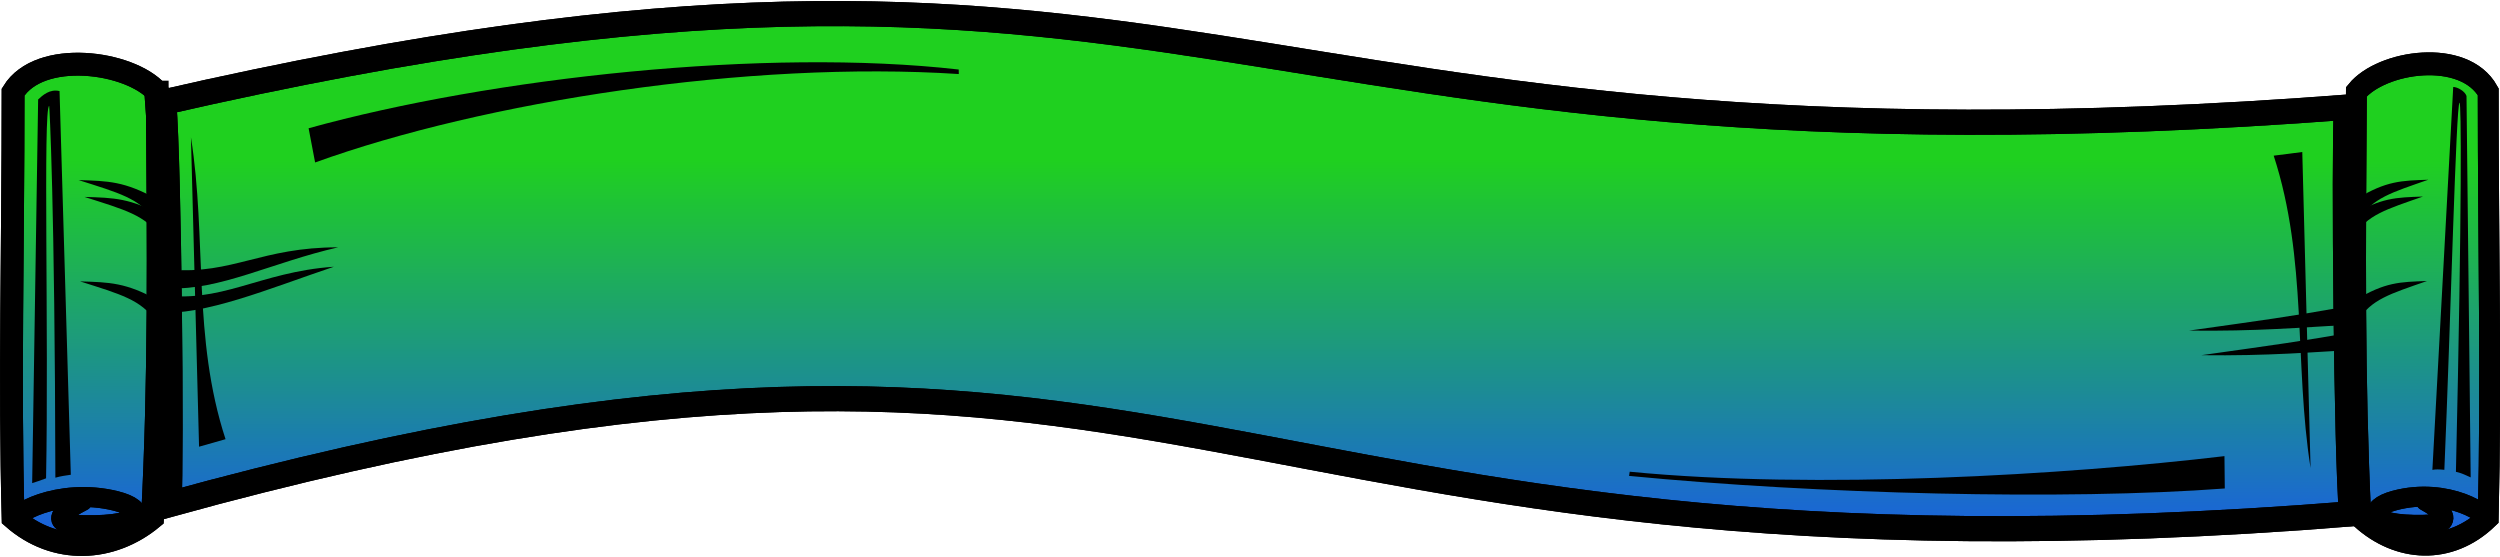 <?xml version="1.0" encoding="UTF-8" standalone="no"?>
<!-- Created with Inkscape (http://www.inkscape.org/) -->

<svg
   xmlns:dc="http://purl.org/dc/elements/1.1/"
   xmlns:cc="http://creativecommons.org/ns#"
   xmlns:rdf="http://www.w3.org/1999/02/22-rdf-syntax-ns#"
   xmlns:svg="http://www.w3.org/2000/svg"
   xmlns="http://www.w3.org/2000/svg"
   xmlns:xlink="http://www.w3.org/1999/xlink"
   xmlns:sodipodi="http://sodipodi.sourceforge.net/DTD/sodipodi-0.dtd"
   xmlns:inkscape="http://www.inkscape.org/namespaces/inkscape"
   width="694.906"
   height="154.695"
   id="svg2"
   sodipodi:version="0.32"
   inkscape:version="0.48.0 r9654"
   sodipodi:docname="label-background-victory-reaction.svg"
   inkscape:output_extension="org.inkscape.output.svg.inkscape"
   inkscape:export-xdpi="82.379997"
   inkscape:export-ydpi="82.379997"
   version="1.0"
   viewBox="0 0 694.906 154.695"
   sodipodi:modified="TRUE">
  <defs
     id="defs4">
    <linearGradient
       id="linearGradient26108">
      <stop
         offset="0"
         id="stop26110"
         style="stop-color:#1fd01f;stop-opacity:1;" />
      <stop
         offset="1"
         id="stop26112"
         style="stop-color:#1a60e0;stop-opacity:1" />
    </linearGradient>
    <linearGradient
       inkscape:collect="always"
       xlink:href="#linearGradient26108"
       id="linearGradient26114"
       x1="350"
       y1="350"
       x2="350"
       y2="440"
       gradientUnits="userSpaceOnUse" />
    <linearGradient
       inkscape:collect="always"
       xlink:href="#linearGradient26108"
       id="linearGradient27214"
       gradientUnits="userSpaceOnUse"
       x1="350"
       y1="350"
       x2="350"
       y2="440" />
    <linearGradient
       inkscape:collect="always"
       xlink:href="#linearGradient26108"
       id="linearGradient27218"
       gradientUnits="userSpaceOnUse"
       x1="350"
       y1="350"
       x2="350"
       y2="440" />
  </defs>
  <sodipodi:namedview
     id="base"
     pagecolor="#ffffff"
     bordercolor="#666666"
     borderopacity="1.0"
     gridtolerance="10000"
     guidetolerance="10"
     objecttolerance="10"
     inkscape:pageopacity="0.0"
     inkscape:pageshadow="2"
     inkscape:zoom="1"
     inkscape:cx="140.04799"
     inkscape:cy="-7.434487"
     inkscape:document-units="px"
     inkscape:current-layer="layer1"
     inkscape:window-width="1392"
     inkscape:window-height="929"
     inkscape:window-x="0"
     inkscape:window-y="0"
     showgrid="false"
     inkscape:window-maximized="1" />
  <g
     inkscape:label="Layer 1"
     inkscape:groupmode="layer"
     id="layer1"
     transform="translate(-37.93,-293.752)">
    <g
       style="fill:url(#linearGradient26114);fill-opacity:1"
       inkscape:export-ydpi="82.379997"
       inkscape:export-xdpi="82.379997"
       transform="matrix(1.063,0,0,1.165,85.818,-68.361)"
       id="g5014">
      <g
         style="fill:url(#linearGradient26114);fill-opacity:1"
         id="g5016"
         transform="translate(-38.134,-1.293)">
        <path
           inkscape:connector-curvature="0"
           sodipodi:nodetypes="ccccc"
           id="path5018"
           d="m 609.257,334.007 c 6.606,-7.385 28.145,-10.267 34.464,0 0,38.006 0.862,68.628 0,101.59 -10.052,8.826 -23.55,8.106 -33.315,0 -1.723,-32.963 -1.436,-63.584 -1.149,-101.59 z"
           style="fill:url(#linearGradient26114);fill-opacity:1;fill-rule:evenodd;stroke:#000000;stroke-width:5.459;stroke-linecap:butt;stroke-linejoin:miter;stroke-miterlimit:4;stroke-opacity:1;stroke-dasharray:none" />
        <path
           inkscape:connector-curvature="0"
           sodipodi:nodetypes="cssc"
           id="path5020"
           d="m 642.695,436.38 c 2.215,-1.293 -9.639,-8.255 -23.527,-4.823 -7.43,1.836 -7.299,6.051 7.613,5.782 9.803,-0.177 4.144,-3.847 0.336,-5.771"
           style="fill:url(#linearGradient26114);fill-opacity:1;fill-rule:evenodd;stroke:#000000;stroke-width:4.759;stroke-linecap:round;stroke-linejoin:round;stroke-miterlimit:4;stroke-opacity:1;stroke-dasharray:none" />
        <path
           inkscape:connector-curvature="0"
           sodipodi:nodetypes="czcc"
           id="path5022"
           d="m 609.375,359.531 c 0,0 -2.784,10.183 0.594,5.031 3.406,-5.195 8.522,-6.508 18.094,-9.562 -7.104,0.222 -10.976,0.268 -18.688,4.531 z"
           style="fill:url(#linearGradient26114);fill-opacity:1;fill-rule:evenodd;stroke:none" />
        <path
           inkscape:connector-curvature="0"
           sodipodi:nodetypes="czcc"
           id="path5024"
           d="m 607.969,363.546 c 0,0 -2.784,10.183 0.594,5.031 3.406,-5.195 8.522,-6.508 18.094,-9.562 -7.104,0.222 -10.976,0.268 -18.688,4.531 z"
           style="fill:url(#linearGradient26114);fill-opacity:1;fill-rule:evenodd;stroke:none" />
        <path
           inkscape:connector-curvature="0"
           sodipodi:nodetypes="czcc"
           id="path5026"
           d="m 609.03,383.699 c 0,0 -2.784,10.183 0.594,5.031 3.406,-5.195 8.522,-6.508 18.094,-9.562 -7.104,0.222 -10.976,0.268 -18.688,4.531 z"
           style="fill:url(#linearGradient26114);fill-opacity:1;fill-rule:evenodd;stroke:none" />
      </g>
      <path
         inkscape:connector-curvature="0"
         style="fill:url(#linearGradient26114);fill-opacity:1;fill-rule:evenodd;stroke:none"
         d="m 596.439,331.571 -5.45,91.364 c 0.877,-0.15 1.716,-0.135 3.132,-0.013 1.627,-34.567 3.06,-87.548 3.972,-87.601 0.431,-0.025 0.686,22.419 -0.947,88.083 1.775,0.372 2.405,0.759 3.858,1.331 l -1.091,-91.01 c -0.433,-1.187 -2.436,-2.142 -3.475,-2.153 z"
         id="path5028"
         sodipodi:nodetypes="cccscccc" />
    </g>
    <g
       style="fill:url(#linearGradient26114);fill-opacity:1"
       inkscape:export-ydpi="82.379997"
       inkscape:export-xdpi="82.379997"
       transform="matrix(1.063,0,0,1.165,-77.842,-68.361)"
       id="g5030">
      <g
         style="fill:url(#linearGradient26114);fill-opacity:1"
         id="g5032"
         transform="matrix(-1.094,0,0,1,816.564,-1.207)">
        <path
           inkscape:connector-curvature="0"
           sodipodi:nodetypes="ccccc"
           id="path5034"
           d="m 609.257,334.007 c 6.606,-7.385 28.145,-10.267 34.464,0 0,38.006 0.862,68.628 0,101.59 -10.052,8.826 -23.55,8.106 -33.315,0 -1.723,-32.963 -1.436,-63.584 -1.149,-101.59 z"
           style="fill:url(#linearGradient26114);fill-opacity:1;fill-rule:evenodd;stroke:#000000;stroke-width:5.459;stroke-linecap:butt;stroke-linejoin:miter;stroke-miterlimit:4;stroke-opacity:1;stroke-dasharray:none" />
        <path
           inkscape:connector-curvature="0"
           sodipodi:nodetypes="cssc"
           id="path5036"
           d="m 642.695,436.38 c 2.215,-1.293 -9.639,-8.255 -23.527,-4.823 -7.43,1.836 -7.299,6.051 7.613,5.782 9.803,-0.177 4.144,-3.847 0.336,-5.771"
           style="fill:url(#linearGradient26114);fill-opacity:1;fill-rule:evenodd;stroke:#000000;stroke-width:4.759;stroke-linecap:round;stroke-linejoin:round;stroke-miterlimit:4;stroke-opacity:1;stroke-dasharray:none" />
        <path
           inkscape:connector-curvature="0"
           sodipodi:nodetypes="czcc"
           id="path5038"
           d="m 609.375,359.531 c 0,0 -2.784,10.183 0.594,5.031 3.406,-5.195 8.522,-6.508 18.094,-9.562 -7.104,0.222 -10.976,0.268 -18.688,4.531 z"
           style="fill:url(#linearGradient26114);fill-opacity:1;fill-rule:evenodd;stroke:none" />
        <path
           inkscape:connector-curvature="0"
           sodipodi:nodetypes="czcc"
           id="path5040"
           d="m 607.969,363.546 c 0,0 -2.784,10.183 0.594,5.031 3.406,-5.195 8.522,-6.508 18.094,-9.562 -7.104,0.222 -10.976,0.268 -18.688,4.531 z"
           style="fill:url(#linearGradient26114);fill-opacity:1;fill-rule:evenodd;stroke:none" />
        <path
           inkscape:connector-curvature="0"
           sodipodi:nodetypes="czcc"
           id="path5042"
           d="m 609.03,383.699 c 0,0 -2.784,10.183 0.594,5.031 3.406,-5.195 8.522,-6.508 18.094,-9.562 -7.104,0.222 -10.976,0.268 -18.688,4.531 z"
           style="fill:url(#linearGradient26114);fill-opacity:1;fill-rule:evenodd;stroke:none" />
      </g>
      <path
         inkscape:connector-curvature="0"
         style="fill:url(#linearGradient26114);fill-opacity:1;fill-rule:evenodd;stroke:none"
         d="m 118.882,334.56 -1.561,91.541 c 0.85,-0.204 2.245,-0.704 3.636,-1.147 0.726,-34.567 -0.813,-88.441 0.816,-88.854 0.054,-0.014 1.485,23.037 1.617,88.701 1.599,-0.414 2.405,-0.463 4.035,-0.702 l -2.947,-91.541 c -2.555,-0.569 -4.468,1.04 -5.596,2.002 z"
         id="path5044"
         sodipodi:nodetypes="cccscccc" />
    </g>
    <g
       style="fill:url(#linearGradient27214);fill-opacity:1.0"
       inkscape:export-ydpi="82.379997"
       inkscape:export-xdpi="82.379997"
       transform="matrix(1.445,0,0,1.165,-134.123,-69.527)"
       id="g5046">
      <path
         inkscape:connector-curvature="0"
         style="fill:url(#linearGradient27218);fill-opacity:1.0;fill-rule:evenodd;stroke:#000000;stroke-width:6;stroke-linecap:butt;stroke-linejoin:miter;stroke-miterlimit:4;stroke-opacity:1;stroke-dasharray:none"
         d="m 150,336.362 c 202,-57.5 199.5,22 421,1 -0.5,12 0,83.5 1,97 -225,22.5 -222.5,-70 -421,-2 0.5,-13 0,-80.5 -1,-96 z"
         id="path5048"
         sodipodi:nodetypes="ccccc" />
      <path
         inkscape:connector-curvature="0"
         sodipodi:nodetypes="cccc"
         id="path5050"
         d="m 570.688,384.906 c -11.518,2.548 -16.256,3.3 -30.531,5.799 12.872,0.201 21.658,-0.749 30.802,-1.391 l -0.271,-4.408 z"
         style="fill:url(#linearGradient26114);fill-opacity:1.0;fill-rule:evenodd;stroke:none" />
      <path
         inkscape:connector-curvature="0"
         sodipodi:nodetypes="cccc"
         id="path5052"
         d="m 573.038,390.779 c -11.518,2.548 -16.256,3.3 -30.531,5.799 12.872,0.201 21.658,-0.749 30.802,-1.391 l -0.271,-4.408 z"
         style="fill:url(#linearGradient26114);fill-opacity:1.0;fill-rule:evenodd;stroke:none" />
      <path
         inkscape:connector-curvature="0"
         sodipodi:nodetypes="cccc"
         id="path5054"
         d="m 151.919,376.175 c 11.882,1.134 17.477,-5.362 32.204,-5.338 -12.572,3.56 -23.05,10.388 -32.483,9.746 l 0.279,-4.408 z"
         style="fill:url(#linearGradient26114);fill-opacity:1.0;fill-rule:evenodd;stroke:none" />
      <path
         inkscape:connector-curvature="0"
         sodipodi:nodetypes="cccc"
         id="path5056"
         d="m 149.494,382.047 c 11.882,2.548 19.422,-5.362 33.795,-6.575 -12.749,5.328 -24.641,11.625 -34.074,10.983 l 0.279,-4.408 z"
         style="fill:url(#linearGradient26114);fill-opacity:1.0;fill-rule:evenodd;stroke:none" />
      <path
         inkscape:connector-curvature="0"
         style="fill:url(#linearGradient26114);fill-opacity:1.0;fill-rule:evenodd;stroke:none"
         d="m 556.438,348.969 c 6.533,24.844 3.938,49.688 7.094,74.531 l -1.594,-75.406 -5.5,0.875 z"
         id="path5058"
         sodipodi:nodetypes="cccc" />
      <path
         inkscape:connector-curvature="0"
         style="fill:url(#linearGradient26114);fill-opacity:1.0;fill-rule:evenodd;stroke:none"
         d="m 162.453,416.615 c -6.405,-24.329 -3.562,-47.72 -6.656,-72.049 0.521,24.615 1.042,49.229 1.563,73.844 l 5.094,-1.794 z"
         id="path5060"
         sodipodi:nodetypes="cccc" />
      <path
         inkscape:connector-curvature="0"
         style="fill:url(#linearGradient26114);fill-opacity:1.0;fill-rule:evenodd;stroke:none"
         d="m 432.562,424.375 -0.125,1 c 35.997,4.329 83.921,5.867 114.594,3 l -0.062,-7.718 c -30.592,4.493 -78.478,8.051 -114.406,3.718 z"
         id="path5062"
         sodipodi:nodetypes="ccccc" />
      <path
         inkscape:connector-curvature="0"
         style="fill:url(#linearGradient26114);fill-opacity:1.0;fill-rule:evenodd;stroke:none"
         d="m 303.503,329.493 -0.016,-1.079 c -36.975,-5.219 -89.73,1.89 -125.056,14.014 l 1.252,8.163 c 32.486,-14.565 83.465,-24.359 123.82,-21.099 z"
         id="path5064"
         sodipodi:nodetypes="ccccc" />
    </g>
    <g
       id="g4984">
      <g
         inkscape:export-ydpi="82.379997"
         inkscape:export-xdpi="82.379997"
         transform="matrix(1.063,0,0,1.165,85.818,-68.361)"
         id="g3232">
        <g
           id="g3183"
           transform="translate(-38.134,-1.293)">
          <path
             sodipodi:nodetypes="ccccc"
             id="path3151"
             d="M 609.257,334.007 C 615.863,326.622 637.403,323.74 643.721,334.007 C 643.721,372.013 644.583,402.634 643.721,435.597 C 633.669,444.423 620.171,443.703 610.406,435.597 C 608.683,402.634 608.97,372.013 609.257,334.007 z "
             style="fill:none;fill-rule:evenodd;stroke:#000000;stroke-width:5.459;stroke-linecap:butt;stroke-linejoin:miter;stroke-miterlimit:4;stroke-dasharray:none;stroke-opacity:1" />
          <path
             sodipodi:nodetypes="cssc"
             id="path3153"
             d="M 642.695,436.38 C 644.91,435.088 633.056,428.126 619.168,431.557 C 611.738,433.393 611.869,437.608 626.781,437.339 C 636.584,437.162 630.925,433.492 627.116,431.568"
             style="fill:none;fill-rule:evenodd;stroke:#000000;stroke-width:4.759;stroke-linecap:round;stroke-linejoin:round;stroke-miterlimit:4;stroke-dasharray:none;stroke-opacity:1" />
          <path
             sodipodi:nodetypes="czcc"
             id="path3161"
             d="M 609.375,359.531 C 609.375,359.531 606.591,369.714 609.969,364.562 C 613.375,359.367 618.491,358.055 628.062,355 C 620.958,355.222 617.086,355.268 609.375,359.531 z "
             style="fill:#000000;fill-opacity:1;fill-rule:evenodd;stroke:none;stroke-width:1px;stroke-linecap:butt;stroke-linejoin:miter;stroke-opacity:1" />
          <path
             sodipodi:nodetypes="czcc"
             id="path3167"
             d="M 607.969,363.546 C 607.969,363.546 605.185,373.729 608.563,368.578 C 611.969,363.382 617.085,362.07 626.657,359.015 C 619.553,359.237 615.681,359.283 607.969,363.546 z "
             style="fill:#000000;fill-opacity:1;fill-rule:evenodd;stroke:none;stroke-width:1px;stroke-linecap:butt;stroke-linejoin:miter;stroke-opacity:1" />
          <path
             sodipodi:nodetypes="czcc"
             id="path3169"
             d="M 609.03,383.699 C 609.03,383.699 606.246,393.882 609.624,388.73 C 613.03,383.535 618.146,382.223 627.718,379.168 C 620.613,379.39 616.741,379.436 609.03,383.699 z "
             style="fill:#000000;fill-opacity:1;fill-rule:evenodd;stroke:none;stroke-width:1px;stroke-linecap:butt;stroke-linejoin:miter;stroke-opacity:1" />
        </g>
        <path
           style="fill:#000000;fill-opacity:1;fill-rule:evenodd;stroke:none;stroke-width:1px;stroke-linecap:butt;stroke-linejoin:miter;stroke-opacity:1"
           d="M 596.439,331.571 L 590.99,422.935 C 591.867,422.785 592.705,422.799 594.121,422.922 C 595.748,388.354 597.182,335.373 598.094,335.32 C 598.524,335.296 598.78,357.739 597.147,423.403 C 598.922,423.775 599.552,424.163 601.005,424.734 L 599.914,333.723 C 599.481,332.536 597.479,331.581 596.439,331.571 z "
           id="path3214"
           sodipodi:nodetypes="cccscccc" />
      </g>
      <g
         inkscape:export-ydpi="82.379997"
         inkscape:export-xdpi="82.379997"
         transform="matrix(1.063,0,0,1.165,-77.842,-68.361)"
         id="g3241">
        <g
           id="g3194"
           transform="matrix(-1.094,0,0,1,816.564,-1.207)">
          <path
             sodipodi:nodetypes="ccccc"
             id="path3196"
             d="M 609.257,334.007 C 615.863,326.622 637.403,323.74 643.721,334.007 C 643.721,372.013 644.583,402.634 643.721,435.597 C 633.669,444.423 620.171,443.703 610.406,435.597 C 608.683,402.634 608.97,372.013 609.257,334.007 z "
             style="fill:none;fill-rule:evenodd;stroke:#000000;stroke-width:5.459;stroke-linecap:butt;stroke-linejoin:miter;stroke-miterlimit:4;stroke-dasharray:none;stroke-opacity:1" />
          <path
             sodipodi:nodetypes="cssc"
             id="path3198"
             d="M 642.695,436.38 C 644.91,435.088 633.056,428.126 619.168,431.557 C 611.738,433.393 611.869,437.608 626.781,437.339 C 636.584,437.162 630.925,433.492 627.116,431.568"
             style="fill:none;fill-rule:evenodd;stroke:#000000;stroke-width:4.759;stroke-linecap:round;stroke-linejoin:round;stroke-miterlimit:4;stroke-dasharray:none;stroke-opacity:1" />
          <path
             sodipodi:nodetypes="czcc"
             id="path3200"
             d="M 609.375,359.531 C 609.375,359.531 606.591,369.714 609.969,364.562 C 613.375,359.367 618.491,358.055 628.062,355 C 620.958,355.222 617.086,355.268 609.375,359.531 z "
             style="fill:#000000;fill-opacity:1;fill-rule:evenodd;stroke:none;stroke-width:1px;stroke-linecap:butt;stroke-linejoin:miter;stroke-opacity:1" />
          <path
             sodipodi:nodetypes="czcc"
             id="path3202"
             d="M 607.969,363.546 C 607.969,363.546 605.185,373.729 608.563,368.578 C 611.969,363.382 617.085,362.07 626.657,359.015 C 619.553,359.237 615.681,359.283 607.969,363.546 z "
             style="fill:#000000;fill-opacity:1;fill-rule:evenodd;stroke:none;stroke-width:1px;stroke-linecap:butt;stroke-linejoin:miter;stroke-opacity:1" />
          <path
             sodipodi:nodetypes="czcc"
             id="path3204"
             d="M 609.03,383.699 C 609.03,383.699 606.246,393.882 609.624,388.73 C 613.03,383.535 618.146,382.223 627.718,379.168 C 620.613,379.39 616.741,379.436 609.03,383.699 z "
             style="fill:#000000;fill-opacity:1;fill-rule:evenodd;stroke:none;stroke-width:1px;stroke-linecap:butt;stroke-linejoin:miter;stroke-opacity:1" />
        </g>
        <path
           style="fill:#000000;fill-opacity:1;fill-rule:evenodd;stroke:none;stroke-width:1px;stroke-linecap:butt;stroke-linejoin:miter;stroke-opacity:1"
           d="M 118.882,334.56 L 117.322,426.1 C 118.172,425.896 119.567,425.396 120.958,424.953 C 121.684,390.386 120.145,336.512 121.774,336.1 C 121.828,336.086 123.259,359.137 123.391,424.801 C 124.989,424.387 125.796,424.338 127.426,424.099 L 124.479,332.558 C 121.924,331.989 120.01,333.598 118.882,334.56 z "
           id="path3220"
           sodipodi:nodetypes="cccscccc" />
      </g>
      <g
         inkscape:export-ydpi="82.379997"
         inkscape:export-xdpi="82.379997"
         transform="matrix(1.445,0,0,1.165,-134.123,-69.527)"
         id="g3250">
        <path
           style="fill:none;fill-rule:evenodd;stroke:#000000;stroke-width:6;stroke-linecap:butt;stroke-linejoin:miter;stroke-miterlimit:4;stroke-dasharray:none;stroke-opacity:1"
           d="M 150,336.362 C 352,278.862 349.5,358.362 571,337.362 C 570.5,349.362 571,420.862 572,434.362 C 347,456.862 349.5,364.362 151,432.362 C 151.5,419.362 151,351.862 150,336.362 z "
           id="path2160"
           sodipodi:nodetypes="ccccc" />
        <path
           sodipodi:nodetypes="cccc"
           id="path3171"
           d="M 570.688,384.906 C 559.169,387.455 554.432,388.207 540.156,390.705 C 553.029,390.906 561.815,389.956 570.958,389.314 L 570.688,384.906 z "
           style="fill:#000000;fill-opacity:1;fill-rule:evenodd;stroke:none;stroke-width:1px;stroke-linecap:butt;stroke-linejoin:miter;stroke-opacity:1" />
        <path
           sodipodi:nodetypes="cccc"
           id="path3177"
           d="M 573.038,390.779 C 561.52,393.327 556.782,394.079 542.506,396.578 C 555.379,396.779 564.165,395.829 573.308,395.187 L 573.038,390.779 z "
           style="fill:#000000;fill-opacity:1;fill-rule:evenodd;stroke:none;stroke-width:1px;stroke-linecap:butt;stroke-linejoin:miter;stroke-opacity:1" />
        <path
           sodipodi:nodetypes="cccc"
           id="path3190"
           d="M 151.919,376.175 C 163.801,377.309 169.396,370.813 184.123,370.837 C 171.55,374.397 161.072,381.225 151.64,380.583 L 151.919,376.175 z "
           style="fill:#000000;fill-opacity:1;fill-rule:evenodd;stroke:none;stroke-width:1px;stroke-linecap:butt;stroke-linejoin:miter;stroke-opacity:1" />
        <path
           sodipodi:nodetypes="cccc"
           id="path3192"
           d="M 149.494,382.047 C 161.377,384.596 168.916,376.686 183.289,375.472 C 170.54,380.8 158.648,387.098 149.215,386.455 L 149.494,382.047 z "
           style="fill:#000000;fill-opacity:1;fill-rule:evenodd;stroke:none;stroke-width:1px;stroke-linecap:butt;stroke-linejoin:miter;stroke-opacity:1" />
        <path
           style="fill:#000000;fill-opacity:1;fill-rule:evenodd;stroke:none;stroke-width:1px;stroke-linecap:butt;stroke-linejoin:miter;stroke-opacity:1"
           d="M 556.438,348.969 C 562.971,373.812 560.376,398.656 563.531,423.5 L 561.938,348.094 L 556.438,348.969 z "
           id="path3206"
           sodipodi:nodetypes="cccc" />
        <path
           style="fill:#000000;fill-opacity:1;fill-rule:evenodd;stroke:none;stroke-width:1px;stroke-linecap:butt;stroke-linejoin:miter;stroke-opacity:1"
           d="M 162.453,416.615 C 156.048,392.286 158.891,368.894 155.797,344.565 C 156.318,369.18 156.839,393.794 157.359,418.409 L 162.453,416.615 z "
           id="path3212"
           sodipodi:nodetypes="cccc" />
        <path
           style="fill:#000000;fill-opacity:1;fill-rule:evenodd;stroke:none;stroke-width:1px;stroke-linecap:butt;stroke-linejoin:miter;stroke-opacity:1"
           d="M 432.562,424.375 L 432.438,425.375 C 468.435,429.704 516.358,431.242 547.031,428.375 L 546.969,420.657 C 516.377,425.15 468.491,428.708 432.562,424.375 z "
           id="path3224"
           sodipodi:nodetypes="ccccc" />
        <path
           style="fill:#000000;fill-opacity:1;fill-rule:evenodd;stroke:none;stroke-width:1px;stroke-linecap:butt;stroke-linejoin:miter;stroke-opacity:1"
           d="M 303.503,329.493 L 303.486,328.414 C 266.511,323.195 213.756,330.305 178.431,342.429 L 179.683,350.592 C 212.169,336.027 263.147,326.232 303.503,329.493 z "
           id="path3230"
           sodipodi:nodetypes="ccccc" />
      </g>
    </g>
  </g>
</svg>
